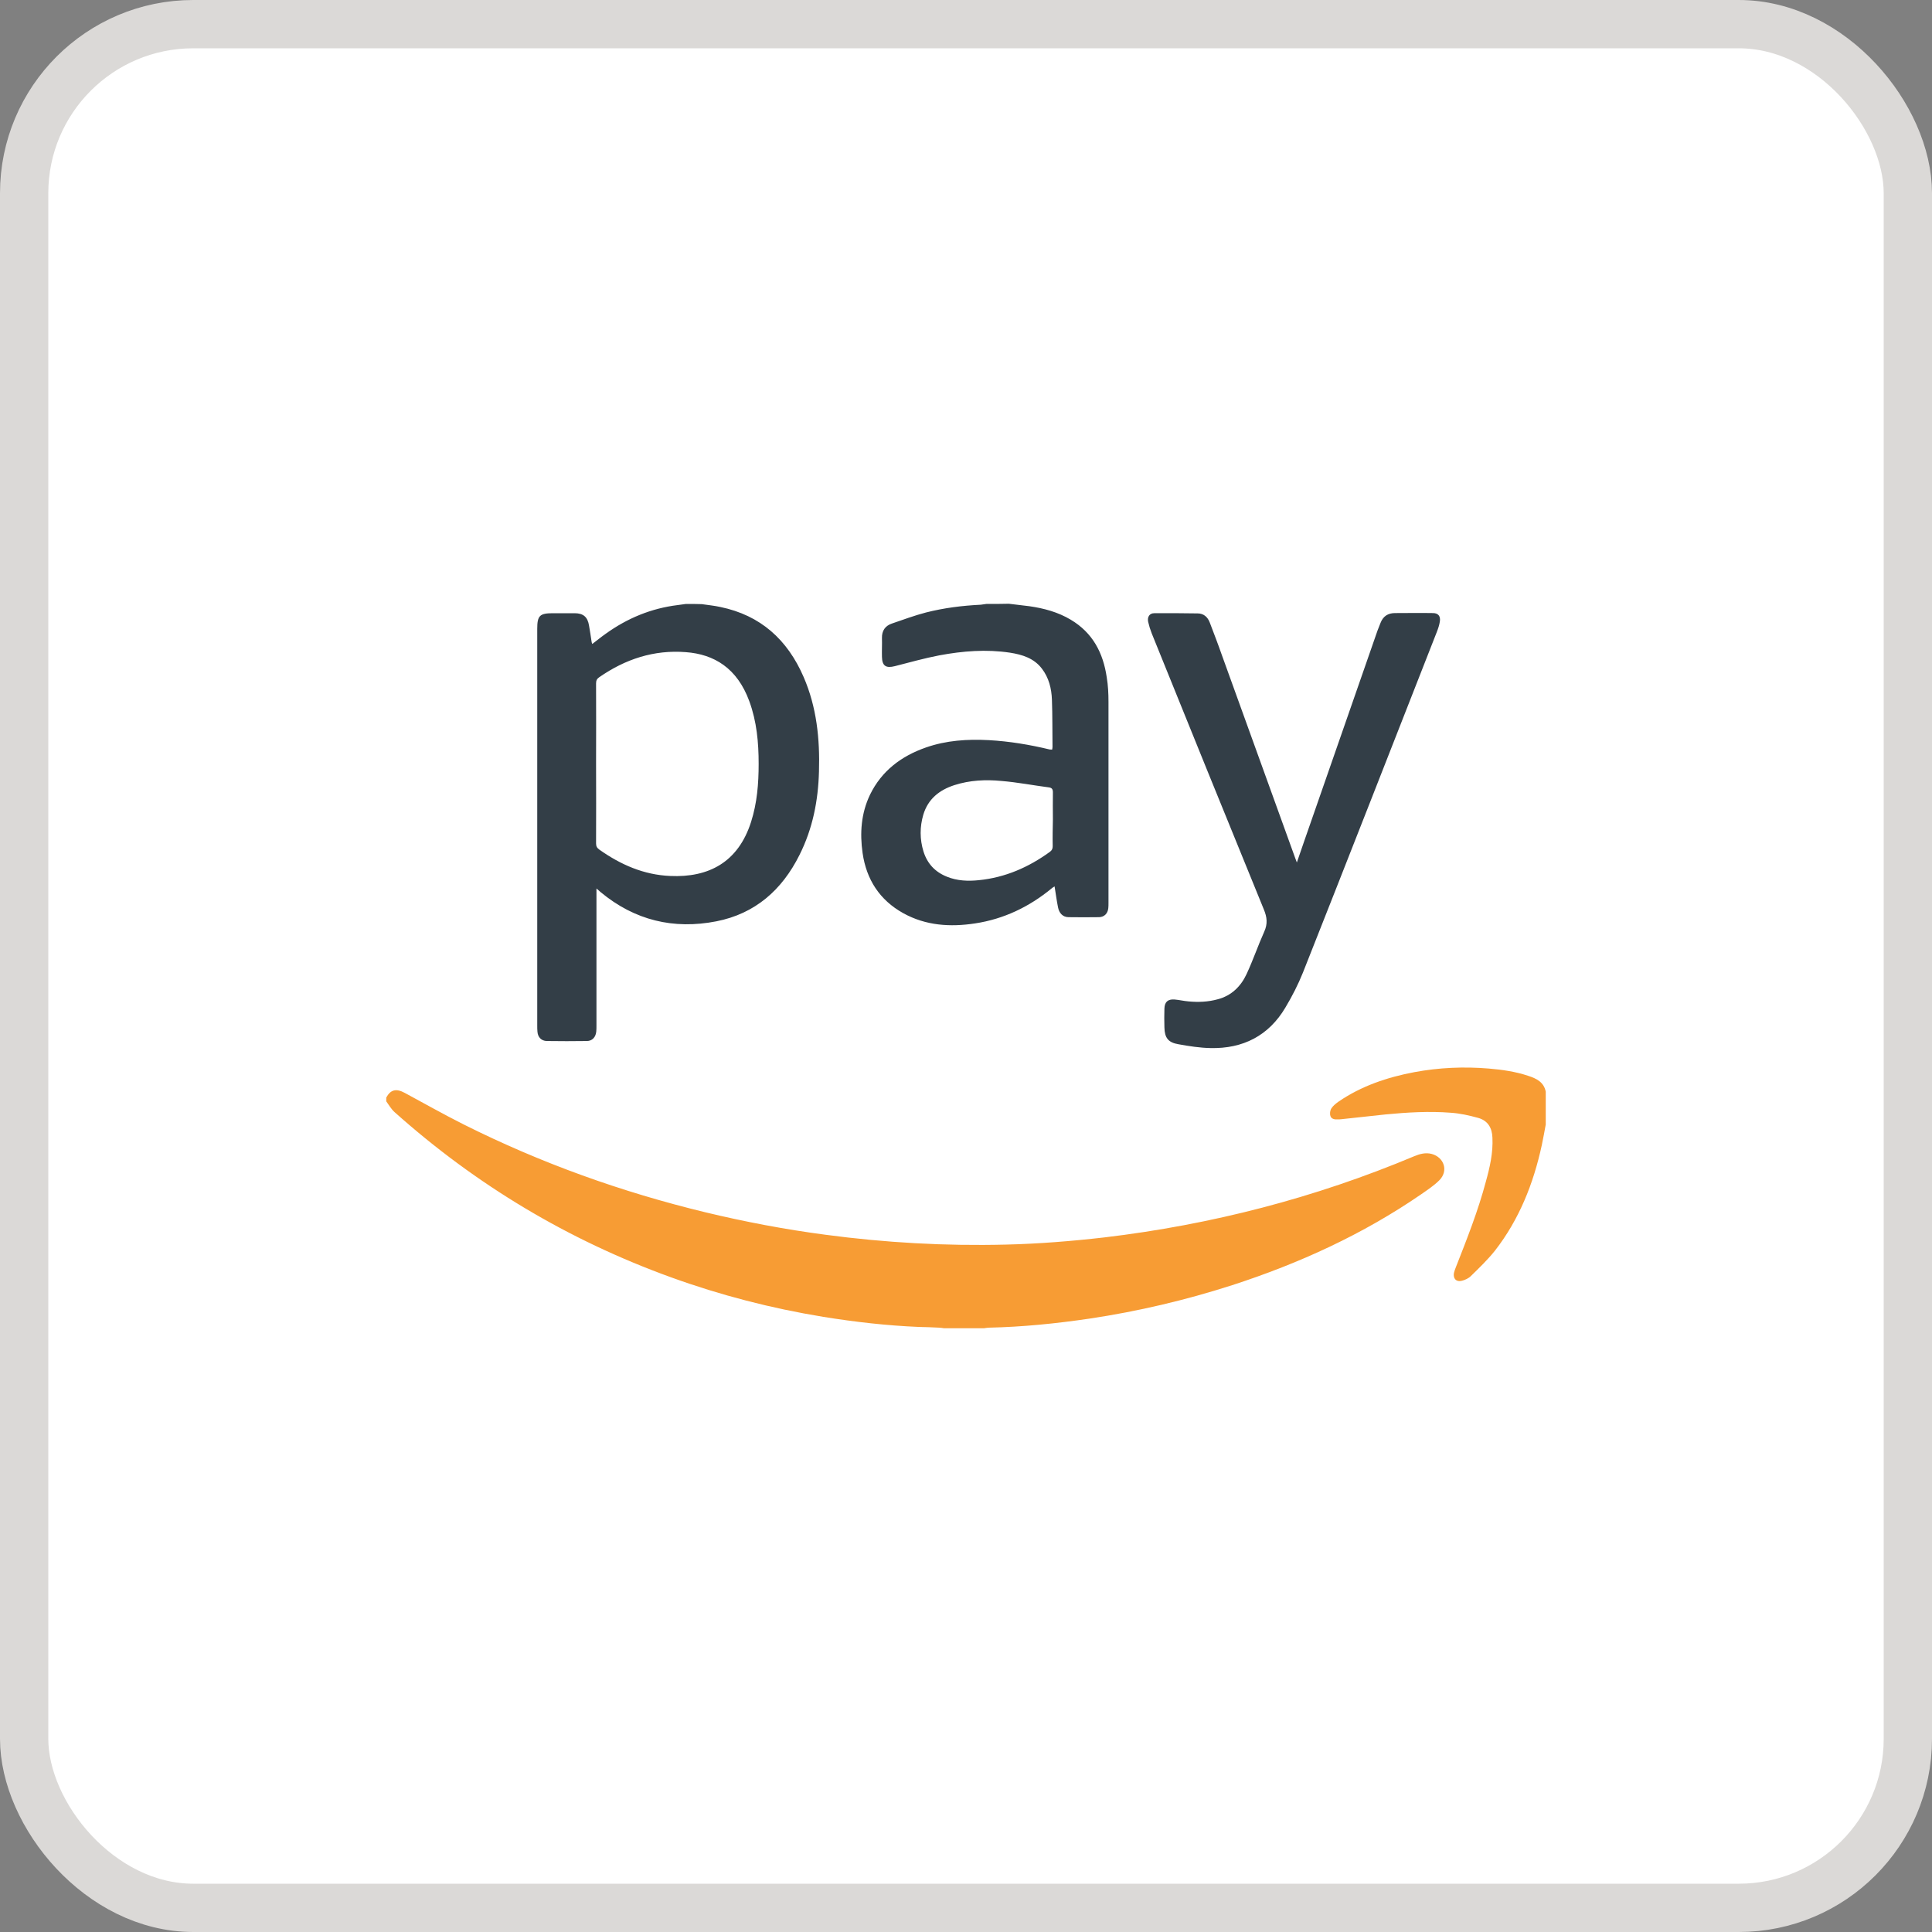 <svg width="40" height="40" viewBox="0 0 40 40" fill="none" xmlns="http://www.w3.org/2000/svg">
<rect x="0" y="0" width="40" height="40" fill="#808080" stroke="none"/>
<rect x="0.5" y="0.5" width="39" height="39" rx="3.5" fill="white"/>
<rect x="0.5" y="0.5" width="39" height="39" rx="3.5" stroke="#DBD9D7"/>
<path d="M14.203 12.504C14.148 12.512 14.089 12.52 14.034 12.527C13.484 12.594 12.989 12.799 12.541 13.121C12.447 13.187 12.361 13.258 12.262 13.333C12.255 13.313 12.247 13.293 12.247 13.278C12.231 13.172 12.215 13.062 12.196 12.956C12.168 12.775 12.078 12.696 11.897 12.696H11.445C11.174 12.696 11.123 12.747 11.123 13.018V21.239C11.123 21.279 11.123 21.318 11.127 21.357C11.135 21.475 11.206 21.549 11.32 21.553C11.595 21.557 11.873 21.557 12.148 21.553C12.262 21.553 12.333 21.475 12.345 21.357C12.349 21.318 12.349 21.279 12.349 21.239V18.395C12.392 18.431 12.415 18.451 12.435 18.47C13.138 19.055 13.947 19.248 14.831 19.075C15.632 18.918 16.19 18.427 16.551 17.704C16.826 17.158 16.94 16.577 16.956 15.972C16.976 15.3 16.909 14.641 16.638 14.016C16.304 13.246 15.75 12.74 14.914 12.567C14.788 12.539 14.658 12.527 14.529 12.508C14.419 12.504 14.313 12.504 14.203 12.504ZM12.341 14.15C12.341 14.091 12.357 14.055 12.408 14.02C12.946 13.647 13.539 13.45 14.199 13.502C14.784 13.545 15.263 13.832 15.514 14.519C15.668 14.939 15.707 15.375 15.707 15.815C15.707 16.224 15.675 16.624 15.55 17.017C15.283 17.854 14.67 18.172 13.877 18.136C13.327 18.113 12.848 17.901 12.408 17.59C12.361 17.555 12.341 17.524 12.341 17.461C12.345 16.907 12.341 16.357 12.341 15.803C12.341 15.253 12.345 14.704 12.341 14.15ZM20.42 12.504C20.381 12.508 20.342 12.516 20.306 12.52C19.921 12.539 19.544 12.586 19.171 12.681C18.932 12.743 18.7 12.83 18.468 12.909C18.327 12.956 18.256 13.058 18.26 13.211C18.264 13.341 18.256 13.47 18.26 13.6C18.264 13.788 18.343 13.839 18.527 13.792C18.833 13.714 19.14 13.627 19.45 13.568C19.933 13.478 20.42 13.439 20.911 13.513C21.166 13.553 21.406 13.627 21.571 13.843C21.716 14.032 21.771 14.256 21.779 14.487C21.791 14.813 21.787 15.139 21.791 15.465C21.791 15.481 21.787 15.501 21.783 15.52C21.764 15.517 21.748 15.52 21.732 15.517C21.32 15.418 20.903 15.348 20.475 15.324C20.031 15.3 19.591 15.328 19.167 15.477C18.661 15.654 18.252 15.96 18.012 16.455C17.828 16.84 17.8 17.249 17.859 17.661C17.938 18.211 18.213 18.635 18.7 18.906C19.167 19.165 19.674 19.197 20.189 19.118C20.782 19.028 21.308 18.776 21.771 18.395C21.787 18.38 21.807 18.368 21.834 18.352C21.858 18.502 21.877 18.643 21.905 18.784C21.928 18.906 22.003 18.985 22.117 18.989C22.329 18.992 22.545 18.992 22.757 18.989C22.863 18.985 22.934 18.914 22.946 18.804C22.95 18.769 22.95 18.729 22.95 18.694V14.531C22.95 14.362 22.942 14.193 22.914 14.024C22.84 13.517 22.624 13.101 22.168 12.83C21.905 12.673 21.614 12.594 21.312 12.551C21.17 12.531 21.029 12.52 20.888 12.5C20.734 12.504 20.577 12.504 20.42 12.504ZM21.795 17.52C21.795 17.571 21.779 17.606 21.736 17.637C21.296 17.956 20.813 18.168 20.267 18.223C20.043 18.246 19.819 18.238 19.607 18.152C19.36 18.054 19.199 17.881 19.12 17.63C19.042 17.378 19.042 17.119 19.116 16.868C19.214 16.542 19.446 16.357 19.76 16.255C20.078 16.153 20.408 16.137 20.734 16.169C21.064 16.196 21.386 16.259 21.716 16.302C21.779 16.31 21.799 16.341 21.799 16.404C21.795 16.593 21.799 16.777 21.799 16.966C21.795 17.15 21.791 17.335 21.795 17.52ZM26.815 17.763C26.308 16.361 25.801 14.955 25.294 13.553C25.216 13.329 25.13 13.109 25.047 12.889C25.004 12.775 24.921 12.7 24.796 12.7C24.497 12.696 24.199 12.693 23.896 12.696C23.798 12.696 23.751 12.775 23.771 12.873C23.79 12.956 23.814 13.034 23.845 13.113C24.615 15.018 25.389 16.927 26.166 18.828C26.233 18.989 26.249 19.126 26.174 19.291C26.045 19.578 25.943 19.88 25.809 20.167C25.691 20.422 25.495 20.615 25.212 20.689C25.012 20.744 24.811 20.752 24.607 20.733C24.509 20.725 24.411 20.701 24.313 20.693C24.179 20.685 24.112 20.744 24.108 20.882C24.104 21.011 24.104 21.141 24.108 21.271C24.112 21.487 24.187 21.585 24.399 21.62C24.619 21.66 24.843 21.695 25.063 21.699C25.734 21.715 26.269 21.443 26.614 20.858C26.752 20.627 26.877 20.383 26.976 20.136C27.907 17.787 28.826 15.434 29.749 13.081C29.776 13.011 29.8 12.94 29.811 12.865C29.827 12.755 29.776 12.693 29.666 12.693C29.407 12.688 29.144 12.693 28.884 12.693C28.739 12.693 28.637 12.755 28.582 12.897C28.562 12.952 28.539 13.003 28.519 13.058C28.064 14.366 27.608 15.674 27.152 16.985C27.054 17.268 26.952 17.555 26.85 17.857C26.834 17.814 26.826 17.791 26.815 17.763Z" fill="#333E47"/>
<path d="M7.997 22.724C8.087 22.559 8.201 22.531 8.378 22.626C8.786 22.846 9.187 23.073 9.603 23.282C11.202 24.083 12.871 24.68 14.607 25.1C15.428 25.297 16.253 25.454 17.09 25.564C18.327 25.729 19.572 25.799 20.821 25.768C21.504 25.752 22.188 25.697 22.867 25.619C25.082 25.355 27.223 24.802 29.281 23.938C29.395 23.89 29.513 23.859 29.639 23.89C29.902 23.961 29.992 24.244 29.8 24.436C29.69 24.546 29.552 24.637 29.423 24.727C28.217 25.556 26.901 26.157 25.511 26.608C24.544 26.919 23.562 27.15 22.561 27.3C21.87 27.402 21.171 27.473 20.471 27.488C20.44 27.488 20.405 27.496 20.373 27.5H19.544C19.513 27.496 19.478 27.488 19.446 27.488C19.305 27.48 19.163 27.476 19.026 27.473C18.362 27.445 17.702 27.37 17.046 27.264C15.97 27.088 14.918 26.817 13.889 26.444C11.764 25.674 9.859 24.535 8.17 23.026C8.099 22.963 8.052 22.877 7.997 22.802V22.724ZM32.003 22.602C31.964 22.406 31.815 22.331 31.646 22.276C31.379 22.186 31.1 22.146 30.821 22.123C30.306 22.08 29.792 22.103 29.281 22.198C28.72 22.304 28.185 22.484 27.71 22.81C27.655 22.85 27.6 22.893 27.565 22.948C27.537 22.991 27.529 23.058 27.545 23.105C27.561 23.164 27.628 23.18 27.687 23.176C27.714 23.176 27.745 23.176 27.773 23.172C28.079 23.14 28.382 23.105 28.688 23.073C29.136 23.03 29.588 23.003 30.035 23.038C30.224 23.05 30.416 23.093 30.601 23.144C30.801 23.199 30.892 23.348 30.899 23.553C30.915 23.867 30.845 24.169 30.762 24.468C30.601 25.073 30.369 25.658 30.141 26.239C30.126 26.279 30.11 26.318 30.102 26.357C30.082 26.471 30.149 26.546 30.263 26.518C30.33 26.502 30.405 26.467 30.452 26.42C30.625 26.251 30.801 26.082 30.951 25.894C31.453 25.249 31.748 24.507 31.921 23.71C31.952 23.568 31.976 23.423 32.003 23.282V22.602Z" fill="#F79C34"/>
</svg>
